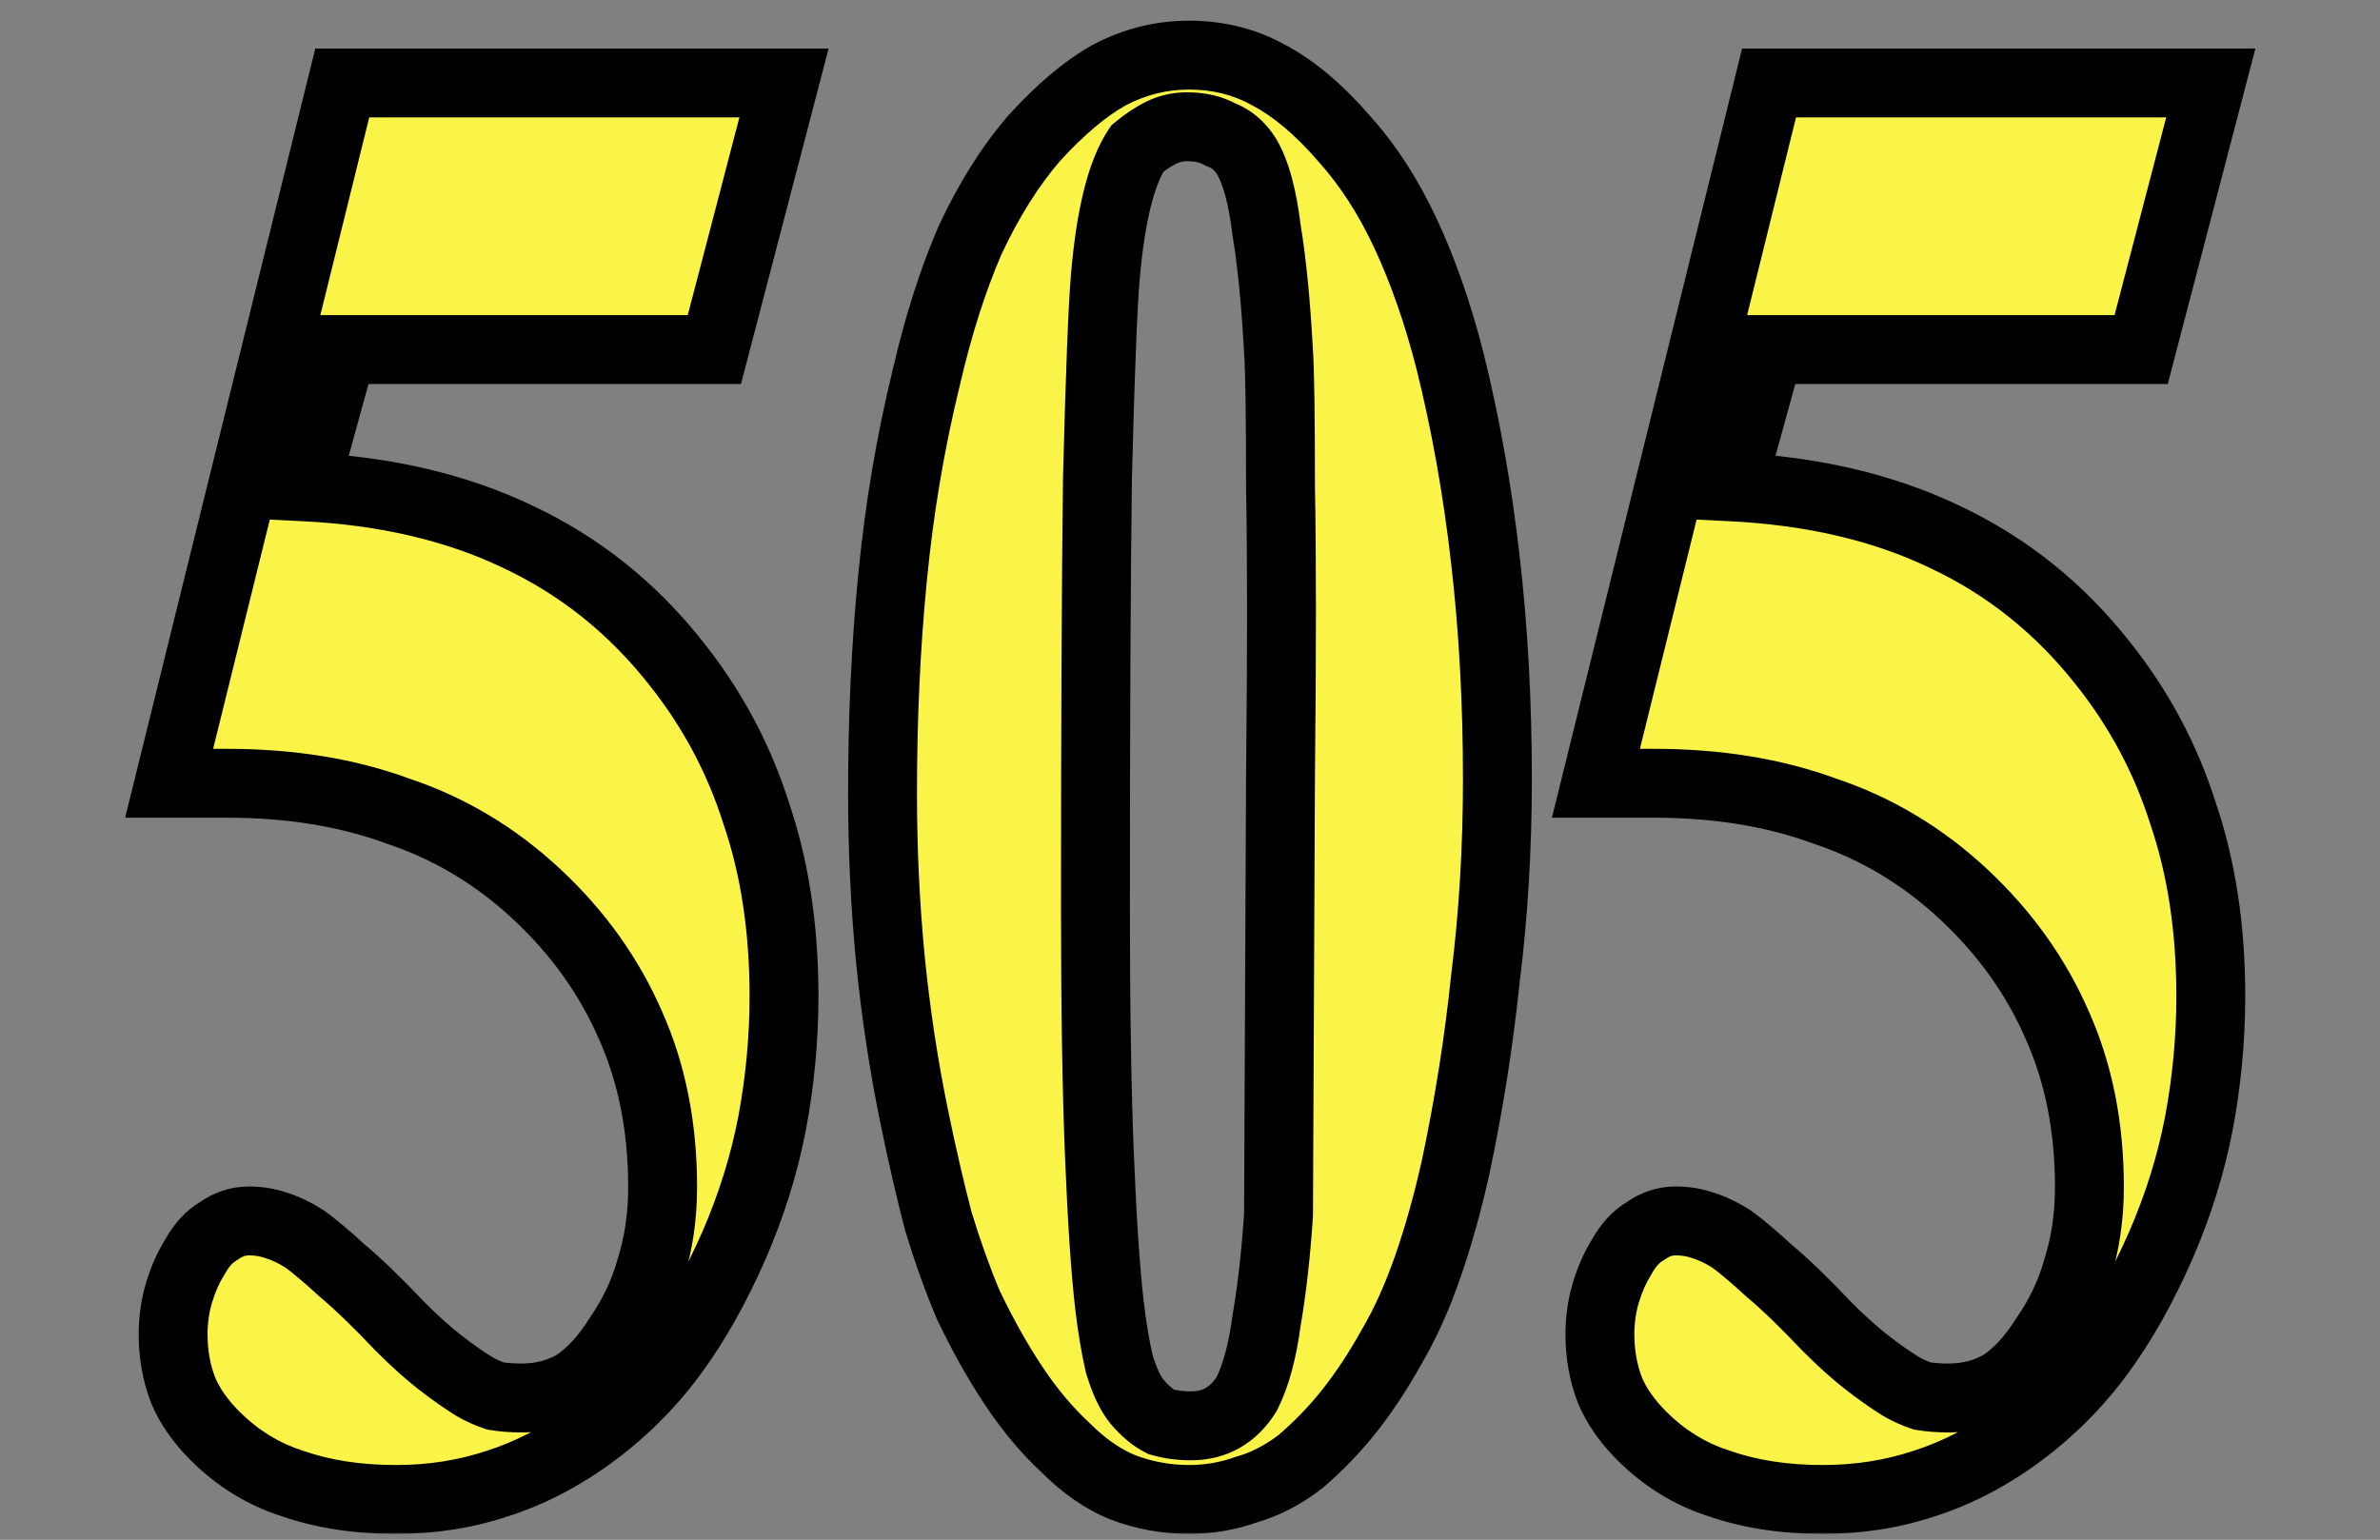 <svg width="802" height="519" viewBox="0 0 802 519" fill="none" xmlns="http://www.w3.org/2000/svg">
<rect x="0" y="0" width="802" height="519" fill="#808080" stroke="none"/>
<mask id="path-1-outside-1_2164_55805" maskUnits="userSpaceOnUse" x="42" y="6" width="719" height="511" fill="black">
<rect fill="white" x="42" y="6" width="719" height="511"/>
<path d="M115.332 27.967H264.191L240.722 117.819H115.332L102.592 164.085C129.86 165.426 153.776 171.014 174.339 180.849C195.349 190.683 213.23 204.988 227.982 223.763C240.051 238.962 248.992 255.725 254.803 274.053C261.061 292.381 264.191 312.944 264.191 335.742C264.191 350.047 262.85 364.352 260.167 378.656C257.485 392.514 253.239 406.148 247.427 419.559C241.169 433.864 234.24 446.157 226.641 456.438C219.041 466.72 210.101 475.66 199.819 483.26C189.538 490.859 178.809 496.447 167.634 500.023C156.905 503.599 145.506 505.387 133.436 505.387C120.473 505.387 108.85 503.599 98.569 500.023C88.734 496.894 80.017 491.53 72.418 483.93C67.501 479.013 63.924 473.872 61.689 468.508C59.454 462.697 58.337 456.438 58.337 449.733C58.337 444.816 59.007 440.122 60.348 435.652C61.689 431.182 63.477 427.158 65.712 423.582C67.948 419.559 70.63 416.653 73.759 414.865C76.888 412.63 80.241 411.513 83.817 411.513C86.946 411.513 89.852 411.96 92.534 412.854C95.663 413.748 99.016 415.312 102.592 417.547C105.721 419.783 109.968 423.359 115.332 428.276C120.696 432.746 127.178 439.005 134.777 447.051C139.695 451.968 144.165 455.991 148.188 459.121C152.211 462.25 156.011 464.932 159.587 467.167C161.822 468.508 164.281 469.626 166.963 470.52C169.645 470.967 172.551 471.19 175.68 471.19C182.385 471.19 188.42 469.626 193.784 466.496C199.149 462.92 204.066 457.556 208.536 450.404C213.453 443.251 217.03 435.652 219.265 427.605C221.947 419.112 223.288 409.948 223.288 400.114C223.288 379.998 219.712 361.893 212.559 345.8C205.407 329.26 194.902 314.509 181.044 301.545C167.187 288.581 151.541 279.194 134.107 273.383C117.12 267.124 97.898 263.995 76.441 263.995H56.995L115.332 27.967ZM504.588 262.654C504.588 285.899 503.247 308.25 500.564 329.707C498.329 351.165 494.977 372.398 490.506 393.408C487.824 405.478 484.695 416.653 481.119 426.935C477.543 437.216 473.52 446.157 469.049 453.756C464.579 461.803 459.885 468.955 454.968 475.213C450.051 481.472 444.463 487.283 438.205 492.647C432.393 497.118 426.359 500.247 420.1 502.035C413.842 504.27 407.36 505.387 400.655 505.387C393.055 505.387 385.68 504.046 378.527 501.364C371.822 498.682 365.34 494.212 359.082 487.954C352.823 482.142 347.012 475.213 341.648 467.167C336.284 459.121 331.143 449.957 326.226 439.675C322.649 431.182 319.297 421.794 316.167 411.513C313.485 401.231 310.803 389.609 308.121 376.645C304.545 359.211 301.863 341.554 300.075 323.673C298.287 305.345 297.393 286.57 297.393 267.348C297.393 241.867 298.51 217.728 300.745 194.93C302.98 171.685 306.78 149.11 312.144 127.206C316.167 109.772 321.085 94.35 326.896 80.939C333.154 67.528 340.307 56.129 348.353 46.742C357.294 36.907 365.787 29.755 373.833 25.285C382.327 20.815 391.267 18.579 400.655 18.579C410.489 18.579 419.43 20.815 427.476 25.285C435.97 29.755 444.463 36.907 452.957 46.742C461.003 55.682 467.932 66.411 473.743 78.927C479.554 91.444 484.472 105.525 488.495 121.171C493.859 142.628 497.882 165.203 500.564 188.895C503.247 212.14 504.588 236.727 504.588 262.654ZM431.499 261.313C431.946 220.187 431.946 187.778 431.499 164.085C431.499 139.946 431.276 124.747 430.829 118.489C429.935 101.949 428.594 88.315 426.806 77.587C425.465 66.411 423.23 58.141 420.1 52.777C417.865 49.2 414.96 46.742 411.383 45.401C408.254 43.613 404.455 42.719 399.984 42.719C396.855 42.719 393.949 43.389 391.267 44.73C388.585 46.071 385.903 47.859 383.221 50.095C380.539 54.118 378.304 59.706 376.516 66.858C374.728 74.01 373.386 82.727 372.492 93.009C371.598 103.29 370.704 126.088 369.81 161.403C369.363 196.718 369.14 244.997 369.14 306.239C369.14 339.765 369.587 367.481 370.481 389.385C371.375 411.289 372.492 428.053 373.833 439.675C374.728 447.274 375.845 453.98 377.186 459.791C378.974 465.602 380.986 469.849 383.221 472.531C385.903 475.66 388.585 477.896 391.267 479.237C394.397 480.131 397.749 480.578 401.325 480.578C405.349 480.578 408.925 479.684 412.054 477.896C415.183 476.107 417.865 473.425 420.1 469.849C423.23 463.591 425.465 455.321 426.806 445.039C428.594 434.758 429.935 422.912 430.829 409.501L431.499 261.313ZM596.126 27.967H744.985L721.516 117.819H596.126L583.386 164.085C610.654 165.426 634.57 171.014 655.133 180.849C676.143 190.683 694.024 204.988 708.776 223.763C720.846 238.962 729.786 255.725 735.597 274.053C741.856 292.381 744.985 312.944 744.985 335.742C744.985 350.047 743.644 364.352 740.962 378.656C738.279 392.514 734.033 406.148 728.221 419.559C721.963 433.864 715.034 446.157 707.435 456.438C699.835 466.72 690.895 475.66 680.613 483.26C670.332 490.859 659.603 496.447 648.428 500.023C637.699 503.599 626.3 505.387 614.231 505.387C601.267 505.387 589.644 503.599 579.363 500.023C569.528 496.894 560.811 491.53 553.212 483.93C548.295 479.013 544.718 473.872 542.483 468.508C540.248 462.697 539.131 456.438 539.131 449.733C539.131 444.816 539.801 440.122 541.142 435.652C542.483 431.182 544.271 427.158 546.507 423.582C548.742 419.559 551.424 416.653 554.553 414.865C557.682 412.63 561.035 411.513 564.611 411.513C567.74 411.513 570.646 411.96 573.328 412.854C576.457 413.748 579.81 415.312 583.386 417.547C586.515 419.783 590.762 423.359 596.126 428.276C601.49 432.746 607.972 439.005 615.572 447.051C620.489 451.968 624.959 455.991 628.982 459.121C633.006 462.25 636.805 464.932 640.381 467.167C642.617 468.508 645.075 469.626 647.757 470.52C650.439 470.967 653.345 471.19 656.474 471.19C663.18 471.19 669.214 469.626 674.579 466.496C679.943 462.92 684.86 457.556 689.33 450.404C694.248 443.251 697.824 435.652 700.059 427.605C702.741 419.112 704.082 409.948 704.082 400.114C704.082 379.998 700.506 361.893 693.354 345.8C686.201 329.26 675.696 314.509 661.839 301.545C647.981 288.581 632.335 279.194 614.901 273.383C597.914 267.124 578.692 263.995 557.235 263.995H537.79L596.126 27.967Z"/>
</mask>
<path d="M115.332 27.967H264.191L240.722 117.819H115.332L102.592 164.085C129.86 165.426 153.776 171.014 174.339 180.849C195.349 190.683 213.23 204.988 227.982 223.763C240.051 238.962 248.992 255.725 254.803 274.053C261.061 292.381 264.191 312.944 264.191 335.742C264.191 350.047 262.85 364.352 260.167 378.656C257.485 392.514 253.239 406.148 247.427 419.559C241.169 433.864 234.24 446.157 226.641 456.438C219.041 466.72 210.101 475.66 199.819 483.26C189.538 490.859 178.809 496.447 167.634 500.023C156.905 503.599 145.506 505.387 133.436 505.387C120.473 505.387 108.85 503.599 98.569 500.023C88.734 496.894 80.017 491.53 72.418 483.93C67.501 479.013 63.924 473.872 61.689 468.508C59.454 462.697 58.337 456.438 58.337 449.733C58.337 444.816 59.007 440.122 60.348 435.652C61.689 431.182 63.477 427.158 65.712 423.582C67.948 419.559 70.63 416.653 73.759 414.865C76.888 412.63 80.241 411.513 83.817 411.513C86.946 411.513 89.852 411.96 92.534 412.854C95.663 413.748 99.016 415.312 102.592 417.547C105.721 419.783 109.968 423.359 115.332 428.276C120.696 432.746 127.178 439.005 134.777 447.051C139.695 451.968 144.165 455.991 148.188 459.121C152.211 462.25 156.011 464.932 159.587 467.167C161.822 468.508 164.281 469.626 166.963 470.52C169.645 470.967 172.551 471.19 175.68 471.19C182.385 471.19 188.42 469.626 193.784 466.496C199.149 462.92 204.066 457.556 208.536 450.404C213.453 443.251 217.03 435.652 219.265 427.605C221.947 419.112 223.288 409.948 223.288 400.114C223.288 379.998 219.712 361.893 212.559 345.8C205.407 329.26 194.902 314.509 181.044 301.545C167.187 288.581 151.541 279.194 134.107 273.383C117.12 267.124 97.898 263.995 76.441 263.995H56.995L115.332 27.967ZM504.588 262.654C504.588 285.899 503.247 308.25 500.564 329.707C498.329 351.165 494.977 372.398 490.506 393.408C487.824 405.478 484.695 416.653 481.119 426.935C477.543 437.216 473.52 446.157 469.049 453.756C464.579 461.803 459.885 468.955 454.968 475.213C450.051 481.472 444.463 487.283 438.205 492.647C432.393 497.118 426.359 500.247 420.1 502.035C413.842 504.27 407.36 505.387 400.655 505.387C393.055 505.387 385.68 504.046 378.527 501.364C371.822 498.682 365.34 494.212 359.082 487.954C352.823 482.142 347.012 475.213 341.648 467.167C336.284 459.121 331.143 449.957 326.226 439.675C322.649 431.182 319.297 421.794 316.167 411.513C313.485 401.231 310.803 389.609 308.121 376.645C304.545 359.211 301.863 341.554 300.075 323.673C298.287 305.345 297.393 286.57 297.393 267.348C297.393 241.867 298.51 217.728 300.745 194.93C302.98 171.685 306.78 149.11 312.144 127.206C316.167 109.772 321.085 94.35 326.896 80.939C333.154 67.528 340.307 56.129 348.353 46.742C357.294 36.907 365.787 29.755 373.833 25.285C382.327 20.815 391.267 18.579 400.655 18.579C410.489 18.579 419.43 20.815 427.476 25.285C435.97 29.755 444.463 36.907 452.957 46.742C461.003 55.682 467.932 66.411 473.743 78.927C479.554 91.444 484.472 105.525 488.495 121.171C493.859 142.628 497.882 165.203 500.564 188.895C503.247 212.14 504.588 236.727 504.588 262.654ZM431.499 261.313C431.946 220.187 431.946 187.778 431.499 164.085C431.499 139.946 431.276 124.747 430.829 118.489C429.935 101.949 428.594 88.315 426.806 77.587C425.465 66.411 423.23 58.141 420.1 52.777C417.865 49.2 414.96 46.742 411.383 45.401C408.254 43.613 404.455 42.719 399.984 42.719C396.855 42.719 393.949 43.389 391.267 44.73C388.585 46.071 385.903 47.859 383.221 50.095C380.539 54.118 378.304 59.706 376.516 66.858C374.728 74.01 373.386 82.727 372.492 93.009C371.598 103.29 370.704 126.088 369.81 161.403C369.363 196.718 369.14 244.997 369.14 306.239C369.14 339.765 369.587 367.481 370.481 389.385C371.375 411.289 372.492 428.053 373.833 439.675C374.728 447.274 375.845 453.98 377.186 459.791C378.974 465.602 380.986 469.849 383.221 472.531C385.903 475.66 388.585 477.896 391.267 479.237C394.397 480.131 397.749 480.578 401.325 480.578C405.349 480.578 408.925 479.684 412.054 477.896C415.183 476.107 417.865 473.425 420.1 469.849C423.23 463.591 425.465 455.321 426.806 445.039C428.594 434.758 429.935 422.912 430.829 409.501L431.499 261.313ZM596.126 27.967H744.985L721.516 117.819H596.126L583.386 164.085C610.654 165.426 634.57 171.014 655.133 180.849C676.143 190.683 694.024 204.988 708.776 223.763C720.846 238.962 729.786 255.725 735.597 274.053C741.856 292.381 744.985 312.944 744.985 335.742C744.985 350.047 743.644 364.352 740.962 378.656C738.279 392.514 734.033 406.148 728.221 419.559C721.963 433.864 715.034 446.157 707.435 456.438C699.835 466.72 690.895 475.66 680.613 483.26C670.332 490.859 659.603 496.447 648.428 500.023C637.699 503.599 626.3 505.387 614.231 505.387C601.267 505.387 589.644 503.599 579.363 500.023C569.528 496.894 560.811 491.53 553.212 483.93C548.295 479.013 544.718 473.872 542.483 468.508C540.248 462.697 539.131 456.438 539.131 449.733C539.131 444.816 539.801 440.122 541.142 435.652C542.483 431.182 544.271 427.158 546.507 423.582C548.742 419.559 551.424 416.653 554.553 414.865C557.682 412.63 561.035 411.513 564.611 411.513C567.74 411.513 570.646 411.96 573.328 412.854C576.457 413.748 579.81 415.312 583.386 417.547C586.515 419.783 590.762 423.359 596.126 428.276C601.49 432.746 607.972 439.005 615.572 447.051C620.489 451.968 624.959 455.991 628.982 459.121C633.006 462.25 636.805 464.932 640.381 467.167C642.617 468.508 645.075 469.626 647.757 470.52C650.439 470.967 653.345 471.19 656.474 471.19C663.18 471.19 669.214 469.626 674.579 466.496C679.943 462.92 684.86 457.556 689.33 450.404C694.248 443.251 697.824 435.652 700.059 427.605C702.741 419.112 704.082 409.948 704.082 400.114C704.082 379.998 700.506 361.893 693.354 345.8C686.201 329.26 675.696 314.509 661.839 301.545C647.981 288.581 632.335 279.194 614.901 273.383C597.914 267.124 578.692 263.995 557.235 263.995H537.79L596.126 27.967Z" fill="#FBF448"/>
<path d="M115.332 27.967V16.36H106.245L104.064 25.182L115.332 27.967ZM264.191 27.967L275.421 30.9L279.219 16.36H264.191V27.967ZM240.722 117.819V129.425H249.687L251.952 120.752L240.722 117.819ZM115.332 117.819V106.212H106.489L104.142 114.737L115.332 117.819ZM102.592 164.085L91.401 161.004L87.556 174.967L102.022 175.678L102.592 164.085ZM174.339 180.849L169.331 191.32L169.375 191.341L169.418 191.361L174.339 180.849ZM227.982 223.763L218.855 230.934L218.874 230.958L218.892 230.981L227.982 223.763ZM254.803 274.053L243.739 277.561L243.778 277.683L243.819 277.804L254.803 274.053ZM260.167 378.656L271.563 380.862L271.569 380.829L271.575 380.795L260.167 378.656ZM247.427 419.559L258.061 424.211L258.069 424.193L258.077 424.174L247.427 419.559ZM226.641 456.438L235.975 463.338L235.975 463.337L226.641 456.438ZM199.819 483.26L192.92 473.926L199.819 483.26ZM167.634 500.023L164.096 488.969L164.03 488.99L163.963 489.012L167.634 500.023ZM98.569 500.023L102.382 489.061L102.235 489.01L102.088 488.963L98.569 500.023ZM72.418 483.93L80.625 475.723L80.625 475.723L72.418 483.93ZM61.689 468.508L50.856 472.675L50.913 472.824L50.975 472.972L61.689 468.508ZM65.712 423.582L75.555 429.734L75.713 429.48L75.859 429.219L65.712 423.582ZM73.759 414.865L79.517 424.943L80.027 424.652L80.505 424.31L73.759 414.865ZM92.534 412.854L88.863 423.865L89.103 423.945L89.345 424.014L92.534 412.854ZM102.592 417.547L109.338 408.103L109.047 407.895L108.743 407.705L102.592 417.547ZM115.332 428.276L107.489 436.832L107.691 437.017L107.901 437.193L115.332 428.276ZM134.777 447.051L126.339 455.021L126.453 455.141L126.57 455.258L134.777 447.051ZM148.188 459.121L155.314 449.959L155.314 449.959L148.188 459.121ZM159.587 467.167L153.436 477.01L153.525 477.066L153.616 477.12L159.587 467.167ZM166.963 470.52L163.293 481.531L164.157 481.819L165.055 481.969L166.963 470.52ZM193.784 466.496L199.633 476.522L199.933 476.347L200.223 476.154L193.784 466.496ZM208.536 450.404L198.972 443.828L198.828 444.037L198.694 444.252L208.536 450.404ZM219.265 427.605L208.197 424.11L208.136 424.304L208.081 424.499L219.265 427.605ZM212.559 345.8L201.906 350.407L201.929 350.461L201.953 350.514L212.559 345.8ZM181.044 301.545L188.974 293.069L188.974 293.069L181.044 301.545ZM134.107 273.383L130.094 284.274L130.264 284.336L130.436 284.394L134.107 273.383ZM56.995 263.995L45.728 261.21L42.17 275.602H56.995V263.995ZM115.332 39.574H264.191V16.36H115.332V39.574ZM252.96 25.034L229.492 114.885L251.952 120.752L275.421 30.9L252.96 25.034ZM240.722 106.212H115.332V129.425H240.722V106.212ZM104.142 114.737L91.401 161.004L113.782 167.167L126.522 120.9L104.142 114.737ZM102.022 175.678C128.049 176.958 150.404 182.268 169.331 191.32L179.347 170.378C157.148 159.761 131.671 153.895 103.162 152.493L102.022 175.678ZM169.418 191.361C188.735 200.403 205.191 213.543 218.855 230.934L237.108 216.592C221.269 196.433 201.963 180.964 179.26 170.337L169.418 191.361ZM218.892 230.981C230.092 245.084 238.359 260.593 243.739 277.561L265.867 270.545C259.625 250.858 250.011 232.839 237.071 216.545L218.892 230.981ZM243.819 277.804C249.599 294.732 252.584 313.999 252.584 335.742H275.798C275.798 311.889 272.524 290.03 265.787 270.302L243.819 277.804ZM252.584 335.742C252.584 349.317 251.311 362.906 248.759 376.517L271.575 380.795C274.388 365.798 275.798 350.777 275.798 335.742H252.584ZM248.772 376.451C246.256 389.452 242.265 402.28 236.777 414.944L258.077 424.174C264.212 410.017 268.715 395.576 271.563 380.862L248.772 376.451ZM236.793 414.907C230.81 428.584 224.292 440.089 217.307 449.539L235.975 463.337C244.189 452.225 251.528 439.143 258.061 424.211L236.793 414.907ZM217.307 449.539C210.393 458.893 202.274 467.013 192.92 473.926L206.718 492.594C217.928 484.308 227.689 474.547 235.975 463.338L217.307 449.539ZM192.92 473.926C183.567 480.839 173.961 485.812 164.096 488.969L171.171 511.078C183.657 507.082 195.509 500.879 206.718 492.594L192.92 473.926ZM163.963 489.012C154.495 492.168 144.343 493.781 133.436 493.781V516.994C146.669 516.994 159.315 515.031 171.304 511.034L163.963 489.012ZM133.436 493.781C121.53 493.781 111.228 492.138 102.382 489.061L94.755 510.986C106.472 515.061 119.416 516.994 133.436 516.994V493.781ZM102.088 488.963C94.096 486.42 86.968 482.066 80.625 475.723L64.21 492.138C73.066 500.993 83.373 507.368 95.049 511.084L102.088 488.963ZM80.625 475.723C76.573 471.671 73.953 467.762 72.403 464.044L50.975 472.972C53.896 479.982 58.428 486.355 64.21 492.138L80.625 475.723ZM72.522 464.341C70.837 459.959 69.943 455.124 69.943 449.733H46.73C46.73 457.753 48.071 465.435 50.856 472.675L72.522 464.341ZM69.943 449.733C69.943 445.885 70.466 442.319 71.466 438.987L49.231 432.317C47.548 437.926 46.73 443.747 46.73 449.733H69.943ZM71.466 438.987C72.54 435.404 73.923 432.345 75.555 429.734L55.87 417.431C53.031 421.972 50.838 426.959 49.231 432.317L71.466 438.987ZM75.859 429.219C77.345 426.543 78.674 425.425 79.517 424.943L68 404.788C62.586 407.882 58.55 412.575 55.566 417.945L75.859 429.219ZM80.505 424.31C81.822 423.369 82.845 423.12 83.817 423.12V399.906C77.636 399.906 71.954 401.891 67.012 405.42L80.505 424.31ZM83.817 423.12C85.831 423.12 87.484 423.405 88.863 423.865L96.204 401.842C92.219 400.514 88.061 399.906 83.817 399.906V423.12ZM89.345 424.014C91.174 424.537 93.529 425.57 96.44 427.39L108.743 407.705C104.503 405.054 100.152 402.959 95.722 401.693L89.345 424.014ZM95.845 426.992C98.391 428.811 102.224 432.006 107.489 436.832L123.175 419.72C117.711 414.712 113.051 410.755 109.338 408.103L95.845 426.992ZM107.901 437.193C112.769 441.249 118.896 447.14 126.339 455.021L143.216 439.081C135.46 430.869 128.624 424.244 122.762 419.359L107.901 437.193ZM126.57 455.258C131.714 460.403 136.551 464.774 141.062 468.283L155.314 449.959C151.779 447.209 147.675 443.534 142.985 438.844L126.57 455.258ZM141.062 468.283C145.336 471.607 149.463 474.527 153.436 477.01L165.739 457.324C162.559 455.337 159.086 452.893 155.314 449.959L141.062 468.283ZM153.616 477.12C156.635 478.932 159.874 480.392 163.293 481.531L170.634 459.508C168.688 458.86 167.01 458.085 165.559 457.214L153.616 477.12ZM165.055 481.969C168.453 482.535 172.005 482.797 175.68 482.797V459.583C173.097 459.583 170.837 459.398 168.871 459.071L165.055 481.969ZM175.68 482.797C184.271 482.797 192.353 480.769 199.633 476.522L187.936 456.471C184.488 458.482 180.5 459.583 175.68 459.583V482.797ZM200.223 476.154C207.311 471.428 213.293 464.693 218.379 456.555L198.694 444.252C194.839 450.419 190.986 454.412 187.346 456.839L200.223 476.154ZM218.101 456.979C223.717 448.81 227.856 440.045 230.448 430.712L208.081 424.499C206.204 431.259 203.19 437.692 198.972 443.828L218.101 456.979ZM230.333 431.101C233.407 421.365 234.895 411.011 234.895 400.114H211.681C211.681 408.885 210.487 416.859 208.197 424.11L230.333 431.101ZM234.895 400.114C234.895 378.604 231.065 358.86 223.166 341.086L201.953 350.514C208.358 364.926 211.681 381.391 211.681 400.114H234.895ZM223.213 341.193C215.395 323.113 203.933 307.063 188.974 293.069L173.115 310.021C185.872 321.955 195.42 335.408 201.906 350.407L223.213 341.193ZM188.974 293.069C173.936 279.002 156.849 268.729 137.777 262.371L130.436 284.394C146.233 289.659 160.437 298.161 173.115 310.021L188.974 293.069ZM138.119 262.491C119.634 255.681 99.019 252.388 76.441 252.388V275.602C96.776 275.602 114.606 278.568 130.094 284.274L138.119 262.491ZM76.441 252.388H56.995V275.602H76.441V252.388ZM68.263 266.78L126.6 30.752L104.064 25.182L45.728 261.21L68.263 266.78ZM500.564 329.707L489.047 328.268L489.032 328.386L489.02 328.505L500.564 329.707ZM490.506 393.408L501.837 395.926L501.848 395.875L501.859 395.824L490.506 393.408ZM481.119 426.935L492.082 430.748L492.082 430.748L481.119 426.935ZM469.049 453.756L459.045 447.871L458.973 447.995L458.903 448.12L469.049 453.756ZM454.968 475.213L445.841 468.042L454.968 475.213ZM438.205 492.647L445.282 501.847L445.525 501.66L445.758 501.46L438.205 492.647ZM420.1 502.035L416.912 490.875L416.55 490.978L416.197 491.104L420.1 502.035ZM378.527 501.364L374.217 512.141L374.334 512.188L374.452 512.232L378.527 501.364ZM359.082 487.954L367.289 479.746L367.137 479.594L366.98 479.448L359.082 487.954ZM341.648 467.167L331.99 473.605L331.99 473.605L341.648 467.167ZM326.226 439.675L315.528 444.179L315.635 444.434L315.755 444.683L326.226 439.675ZM316.167 411.513L304.936 414.442L304.995 414.669L305.063 414.892L316.167 411.513ZM308.121 376.645L296.751 378.977L296.753 378.987L296.755 378.996L308.121 376.645ZM300.075 323.673L288.523 324.8L288.524 324.814L288.525 324.828L300.075 323.673ZM300.745 194.93L312.297 196.062L312.298 196.052L312.299 196.041L300.745 194.93ZM312.144 127.206L323.418 129.967L323.436 129.892L323.454 129.816L312.144 127.206ZM326.896 80.939L316.378 76.031L316.31 76.177L316.246 76.324L326.896 80.939ZM348.353 46.742L339.765 38.934L339.651 39.06L339.541 39.188L348.353 46.742ZM373.833 25.285L368.428 15.014L368.311 15.075L368.197 15.139L373.833 25.285ZM427.476 25.285L421.839 35.431L421.954 35.495L422.07 35.556L427.476 25.285ZM452.957 46.742L444.172 54.328L444.25 54.418L444.329 54.507L452.957 46.742ZM488.495 121.171L499.755 118.356L499.746 118.318L499.736 118.281L488.495 121.171ZM500.564 188.895L489.031 190.201L489.033 190.213L489.034 190.226L500.564 188.895ZM431.499 261.313L419.893 261.187L419.893 261.224L419.893 261.26L431.499 261.313ZM431.499 164.085H419.893V164.195L419.895 164.304L431.499 164.085ZM430.829 118.489L419.239 119.116L419.244 119.216L419.251 119.316L430.829 118.489ZM426.806 77.587L415.281 78.969L415.313 79.233L415.357 79.495L426.806 77.587ZM420.1 52.777L430.126 46.928L430.037 46.775L429.943 46.625L420.1 52.777ZM411.383 45.401L405.625 55.478L406.435 55.941L407.308 56.269L411.383 45.401ZM383.221 50.095L375.79 41.178L374.497 42.256L373.563 43.656L383.221 50.095ZM376.516 66.858L365.255 64.043L365.255 64.043L376.516 66.858ZM369.81 161.403L358.207 161.11L358.205 161.183L358.204 161.256L369.81 161.403ZM370.481 389.385L382.078 388.912L370.481 389.385ZM373.833 439.675L362.303 441.006L362.305 441.018L362.306 441.031L373.833 439.675ZM377.186 459.791L365.876 462.401L365.97 462.807L366.093 463.205L377.186 459.791ZM383.221 472.531L374.304 479.962L374.356 480.024L374.408 480.085L383.221 472.531ZM391.267 479.237L386.077 489.618L387.041 490.101L388.079 490.397L391.267 479.237ZM412.054 477.896L417.813 487.973L417.813 487.973L412.054 477.896ZM420.1 469.849L429.943 476.001L430.235 475.533L430.482 475.04L420.1 469.849ZM426.806 445.039L415.37 443.051L415.328 443.294L415.296 443.538L426.806 445.039ZM430.829 409.501L442.41 410.273L442.434 409.914L442.436 409.554L430.829 409.501ZM492.981 262.654C492.981 285.453 491.665 307.322 489.047 328.268L512.082 331.147C514.828 309.178 516.195 286.345 516.195 262.654H492.981ZM489.02 328.505C486.827 349.556 483.538 370.385 479.154 390.993L501.859 395.824C506.415 374.411 509.832 352.773 512.109 330.91L489.02 328.505ZM479.176 390.89C476.578 402.579 473.567 413.317 470.156 423.122L492.082 430.748C495.824 419.99 499.07 408.377 501.837 395.926L479.176 390.89ZM470.156 423.122C466.775 432.843 463.051 441.061 459.045 447.871L479.054 459.641C483.988 451.253 488.311 441.59 492.082 430.748L470.156 423.122ZM458.903 448.12C454.686 455.71 450.325 462.336 445.841 468.042L464.095 482.384C469.445 475.575 474.472 467.896 479.196 459.393L458.903 448.12ZM445.841 468.042C441.41 473.683 436.353 478.947 430.651 483.835L445.758 501.46C452.573 495.619 458.692 489.261 464.095 482.384L445.841 468.042ZM431.128 483.447C426.331 487.137 421.595 489.536 416.912 490.875L423.289 513.195C431.122 510.957 438.456 507.098 445.282 501.847L431.128 483.447ZM416.197 491.104C411.203 492.888 406.042 493.781 400.655 493.781V516.994C408.678 516.994 416.481 515.652 424.004 512.966L416.197 491.104ZM400.655 493.781C394.455 493.781 388.459 492.692 382.603 490.496L374.452 512.232C382.9 515.4 391.656 516.994 400.655 516.994V493.781ZM382.838 490.588C377.882 488.605 372.68 485.137 367.289 479.746L350.874 496.161C358 503.287 365.762 508.759 374.217 512.141L382.838 490.588ZM366.98 479.448C361.468 474.33 356.231 468.117 351.305 460.729L331.99 473.605C337.793 482.31 344.179 489.955 351.184 496.459L366.98 479.448ZM351.305 460.729C346.294 453.211 341.417 444.538 336.696 434.667L315.755 444.683C320.868 455.375 326.273 465.03 331.99 473.605L351.305 460.729ZM336.923 435.171C333.524 427.1 330.303 418.094 327.272 408.133L305.063 414.892C308.29 425.494 311.774 435.264 315.528 444.179L336.923 435.171ZM327.399 408.583C324.777 398.533 322.139 387.108 319.487 374.293L296.755 378.996C299.468 392.109 302.194 403.93 304.936 414.442L327.399 408.583ZM319.491 374.313C315.996 357.272 313.373 340.007 311.624 322.518L288.525 324.828C290.353 343.1 293.094 361.15 296.751 378.977L319.491 374.313ZM311.627 322.546C309.877 304.608 308.999 286.21 308.999 267.348H285.786C285.786 286.93 286.696 306.081 288.523 324.8L311.627 322.546ZM308.999 267.348C308.999 242.204 310.102 218.445 312.297 196.062L289.194 193.797C286.918 217.011 285.786 241.531 285.786 267.348H308.999ZM312.299 196.041C314.482 173.332 318.191 151.31 323.418 129.967L300.871 124.445C295.369 146.911 291.478 170.038 289.192 193.819L312.299 196.041ZM323.454 129.816C327.352 112.923 332.069 98.193 337.546 85.554L316.246 76.324C310.1 90.506 304.983 106.622 300.835 124.596L323.454 129.816ZM337.414 85.847C343.311 73.21 349.924 62.744 357.166 54.296L339.541 39.188C330.689 49.515 322.997 61.846 316.378 76.031L337.414 85.847ZM356.942 54.55C365.376 45.272 372.901 39.081 379.47 35.431L368.197 15.139C358.674 20.429 349.212 28.543 339.765 38.934L356.942 54.55ZM379.239 35.556C386.105 31.943 393.194 30.186 400.655 30.186V6.973C389.34 6.973 378.549 9.687 368.428 15.014L379.239 35.556ZM400.655 30.186C408.656 30.186 415.635 31.984 421.839 35.431L433.113 15.139C423.225 9.645 412.323 6.973 400.655 6.973V30.186ZM422.07 35.556C428.913 39.157 436.312 45.228 444.172 54.328L461.741 39.155C452.614 28.587 443.026 20.353 432.882 15.014L422.07 35.556ZM444.329 54.507C451.498 62.472 457.821 72.196 463.216 83.815L484.271 74.04C478.043 60.626 470.508 48.892 461.584 38.977L444.329 54.507ZM463.216 83.815C468.683 95.592 473.378 108.989 477.254 124.062L499.736 118.281C495.565 102.062 490.426 87.297 484.271 74.04L463.216 83.815ZM477.235 123.986C482.465 144.91 486.402 166.978 489.031 190.201L512.098 187.59C509.362 163.428 505.253 140.347 499.755 118.356L477.235 123.986ZM489.034 190.226C491.66 212.985 492.981 237.124 492.981 262.654H516.195C516.195 236.329 514.833 211.296 512.095 187.565L489.034 190.226ZM443.106 261.439C443.553 220.268 443.554 187.727 443.104 163.866L419.895 164.304C420.338 187.828 420.34 220.105 419.893 261.187L443.106 261.439ZM443.106 164.085C443.106 140.09 442.889 124.424 442.406 117.662L419.251 119.316C419.663 125.071 419.893 139.802 419.893 164.085H443.106ZM442.419 117.863C441.512 101.09 440.14 86.989 438.255 75.678L415.357 79.495C417.048 89.641 418.357 102.808 419.239 119.116L442.419 117.863ZM438.33 76.204C436.929 64.526 434.462 54.361 430.126 46.928L410.075 58.625C411.997 61.921 414.001 68.296 415.281 78.969L438.33 76.204ZM429.943 46.625C426.505 41.124 421.674 36.864 415.459 34.533L407.308 56.269C408.245 56.62 409.226 57.277 410.258 58.928L429.943 46.625ZM417.142 35.323C411.884 32.319 405.994 31.112 399.984 31.112V54.325C402.915 54.325 404.624 54.907 405.625 55.478L417.142 35.323ZM399.984 31.112C395.134 31.112 390.441 32.166 386.077 34.349L396.458 55.112C397.458 54.612 398.576 54.325 399.984 54.325V31.112ZM386.077 34.349C382.476 36.149 379.051 38.461 375.79 41.178L390.652 59.011C392.755 57.258 394.695 55.993 396.458 55.112L386.077 34.349ZM373.563 43.656C369.862 49.208 367.215 56.205 365.255 64.043L387.776 69.673C389.393 63.206 391.215 59.028 392.878 56.533L373.563 43.656ZM365.255 64.043C363.273 71.972 361.857 81.333 360.929 92.003L384.056 94.014C384.916 84.122 386.182 76.049 387.776 69.673L365.255 64.043ZM360.929 92.003C359.998 102.71 359.099 125.889 358.207 161.11L381.413 161.697C382.31 126.288 383.199 103.871 384.056 94.014L360.929 92.003ZM358.204 161.256C357.756 196.643 357.533 244.977 357.533 306.239H380.747C380.747 245.016 380.97 196.793 381.416 161.55L358.204 161.256ZM357.533 306.239C357.533 339.85 357.981 367.737 358.884 389.858L382.078 388.912C381.193 367.224 380.747 339.681 380.747 306.239H357.533ZM358.884 389.858C359.781 411.848 360.912 428.951 362.303 441.006L385.364 438.345C384.073 427.154 382.969 410.73 382.078 388.912L358.884 389.858ZM362.306 441.031C363.237 448.941 364.418 456.08 365.876 462.401L388.496 457.181C387.272 451.88 386.218 445.608 385.361 438.319L362.306 441.031ZM366.093 463.205C368.047 469.557 370.611 475.53 374.304 479.962L392.138 465.101C391.361 464.169 389.901 461.647 388.28 456.378L366.093 463.205ZM374.408 480.085C377.744 483.977 381.597 487.378 386.077 489.618L396.458 468.855C395.574 468.413 394.062 467.344 392.034 464.978L374.408 480.085ZM388.079 490.397C392.342 491.615 396.776 492.185 401.325 492.185V468.971C398.722 468.971 396.451 468.646 394.456 468.076L388.079 490.397ZM401.325 492.185C407.128 492.185 412.732 490.876 417.813 487.973L406.295 467.818C405.117 468.491 403.569 468.971 401.325 468.971V492.185ZM417.813 487.973C422.869 485.084 426.865 480.925 429.943 476.001L410.258 463.698C408.865 465.925 407.497 467.131 406.295 467.818L417.813 487.973ZM430.482 475.04C434.397 467.209 436.879 457.548 438.315 446.541L415.296 443.538C414.05 453.094 412.062 459.973 409.719 464.658L430.482 475.04ZM438.241 447.028C440.116 436.249 441.496 423.982 442.41 410.273L419.248 408.729C418.374 421.841 417.072 433.267 415.37 443.051L438.241 447.028ZM442.436 409.554L443.106 261.365L419.893 261.26L419.222 409.449L442.436 409.554ZM596.126 27.967V16.36H587.039L584.858 25.182L596.126 27.967ZM744.985 27.967L756.215 30.9L760.013 16.36H744.985V27.967ZM721.516 117.819V129.425H730.481L732.746 120.752L721.516 117.819ZM596.126 117.819V106.212H587.283L584.936 114.737L596.126 117.819ZM583.386 164.085L572.196 161.004L568.351 174.967L582.816 175.678L583.386 164.085ZM655.133 180.849L650.125 191.32L650.169 191.341L650.213 191.361L655.133 180.849ZM708.776 223.763L699.649 230.934L699.668 230.958L699.686 230.981L708.776 223.763ZM735.597 274.053L724.533 277.561L724.572 277.683L724.613 277.804L735.597 274.053ZM740.962 378.656L752.357 380.862L752.363 380.829L752.37 380.795L740.962 378.656ZM728.221 419.559L738.855 424.211L738.863 424.193L738.871 424.174L728.221 419.559ZM707.435 456.438L716.769 463.338L716.769 463.337L707.435 456.438ZM680.613 483.26L673.714 473.926L680.613 483.26ZM648.428 500.023L644.89 488.969L644.824 488.99L644.757 489.012L648.428 500.023ZM579.363 500.023L583.176 489.061L583.03 489.01L582.882 488.963L579.363 500.023ZM553.212 483.93L561.419 475.723L561.419 475.723L553.212 483.93ZM542.483 468.508L531.65 472.675L531.708 472.824L531.769 472.972L542.483 468.508ZM546.507 423.582L556.349 429.734L556.508 429.48L556.653 429.219L546.507 423.582ZM554.553 414.865L560.312 424.943L560.821 424.652L561.299 424.31L554.553 414.865ZM573.328 412.854L569.658 423.865L569.897 423.945L570.139 424.014L573.328 412.854ZM583.386 417.547L590.132 408.103L589.841 407.895L589.538 407.705L583.386 417.547ZM596.126 428.276L588.283 436.832L588.485 437.017L588.696 437.193L596.126 428.276ZM615.572 447.051L607.133 455.021L607.247 455.141L607.364 455.258L615.572 447.051ZM628.982 459.121L636.108 449.959L636.108 449.959L628.982 459.121ZM640.381 467.167L634.23 477.01L634.319 477.066L634.41 477.12L640.381 467.167ZM647.757 470.52L644.087 481.531L644.951 481.819L645.849 481.969L647.757 470.52ZM674.579 466.496L680.427 476.522L680.728 476.347L681.017 476.154L674.579 466.496ZM689.33 450.404L679.766 443.828L679.622 444.037L679.488 444.252L689.33 450.404ZM700.059 427.605L688.991 424.11L688.93 424.304L688.876 424.499L700.059 427.605ZM693.354 345.8L682.7 350.407L682.723 350.461L682.747 350.514L693.354 345.8ZM661.839 301.545L669.768 293.069L669.768 293.069L661.839 301.545ZM614.901 273.383L610.889 284.274L611.059 284.336L611.231 284.394L614.901 273.383ZM537.79 263.995L526.522 261.21L522.965 275.602H537.79V263.995ZM596.126 39.574H744.985V16.36H596.126V39.574ZM733.755 25.034L710.286 114.885L732.746 120.752L756.215 30.9L733.755 25.034ZM721.516 106.212H596.126V129.425H721.516V106.212ZM584.936 114.737L572.196 161.004L594.576 167.167L607.317 120.9L584.936 114.737ZM582.816 175.678C608.843 176.958 631.198 182.268 650.125 191.32L660.141 170.378C637.942 159.761 612.465 153.895 583.956 152.493L582.816 175.678ZM650.213 191.361C669.53 200.403 685.985 213.543 699.649 230.934L717.903 216.592C702.063 196.433 682.757 180.964 660.054 170.337L650.213 191.361ZM699.686 230.981C710.886 245.084 719.153 260.593 724.533 277.561L746.661 270.545C740.419 250.858 730.805 232.839 717.865 216.545L699.686 230.981ZM724.613 277.804C730.393 294.732 733.378 313.999 733.378 335.742H756.592C756.592 311.889 753.318 290.03 746.581 270.302L724.613 277.804ZM733.378 335.742C733.378 349.317 732.106 362.906 729.553 376.517L752.37 380.795C755.182 365.798 756.592 350.777 756.592 335.742H733.378ZM729.566 376.451C727.05 389.452 723.059 402.28 717.571 414.944L738.871 424.174C745.006 410.017 749.509 395.576 752.357 380.862L729.566 376.451ZM717.588 414.907C711.604 428.584 705.086 440.089 698.101 449.539L716.769 463.337C724.983 452.225 732.322 439.143 738.855 424.211L717.588 414.907ZM698.101 449.539C691.188 458.893 683.068 467.013 673.714 473.926L687.513 492.594C698.722 484.308 708.483 474.547 716.769 463.338L698.101 449.539ZM673.714 473.926C664.361 480.839 654.756 485.812 644.89 488.969L651.965 511.078C664.451 507.082 676.303 500.879 687.513 492.594L673.714 473.926ZM644.757 489.012C635.29 492.168 625.137 493.781 614.231 493.781V516.994C627.464 516.994 640.109 515.031 652.098 511.034L644.757 489.012ZM614.231 493.781C602.324 493.781 592.023 492.138 583.176 489.061L575.55 510.986C587.266 515.061 600.21 516.994 614.231 516.994V493.781ZM582.882 488.963C574.89 486.42 567.763 482.066 561.419 475.723L545.005 492.138C553.86 500.993 564.167 507.368 575.844 511.084L582.882 488.963ZM561.419 475.723C557.368 471.671 554.747 467.762 553.197 464.044L531.769 472.972C534.69 479.982 539.222 486.355 545.005 492.138L561.419 475.723ZM553.317 464.341C551.631 459.959 550.738 455.124 550.738 449.733H527.524C527.524 457.753 528.865 465.435 531.65 472.675L553.317 464.341ZM550.738 449.733C550.738 445.885 551.26 442.319 552.26 438.987L530.025 432.317C528.342 437.926 527.524 443.747 527.524 449.733H550.738ZM552.26 438.987C553.335 435.404 554.718 432.345 556.349 429.734L536.664 417.431C533.825 421.972 531.632 426.959 530.025 432.317L552.26 438.987ZM556.653 429.219C558.139 426.543 559.468 425.425 560.312 424.943L548.794 404.788C543.38 407.882 539.344 412.575 536.36 417.945L556.653 429.219ZM561.299 424.31C562.617 423.369 563.639 423.12 564.611 423.12V399.906C558.43 399.906 552.748 401.891 547.807 405.42L561.299 424.31ZM564.611 423.12C566.625 423.12 568.278 423.405 569.658 423.865L576.998 401.842C573.013 400.514 568.855 399.906 564.611 399.906V423.12ZM570.139 424.014C571.968 424.537 574.323 425.57 577.234 427.39L589.538 407.705C585.297 405.054 580.946 402.959 576.517 401.693L570.139 424.014ZM576.64 426.992C579.185 428.811 583.018 432.006 588.283 436.832L603.969 419.72C598.506 414.712 593.845 410.755 590.132 408.103L576.64 426.992ZM588.696 437.193C593.563 441.249 599.691 447.14 607.133 455.021L624.01 439.081C616.254 430.869 609.418 424.244 603.557 419.359L588.696 437.193ZM607.364 455.258C612.509 460.403 617.345 464.774 621.856 468.283L636.108 449.959C632.573 447.209 628.469 443.534 623.779 438.844L607.364 455.258ZM621.856 468.283C626.13 471.607 630.257 474.527 634.23 477.01L646.533 457.324C643.354 455.337 639.881 452.893 636.108 449.959L621.856 468.283ZM634.41 477.12C637.429 478.932 640.668 480.392 644.087 481.531L651.428 459.508C649.482 458.86 647.804 458.085 646.353 457.214L634.41 477.12ZM645.849 481.969C649.248 482.535 652.799 482.797 656.474 482.797V459.583C653.891 459.583 651.631 459.398 649.665 459.071L645.849 481.969ZM656.474 482.797C665.065 482.797 673.147 480.769 680.427 476.522L668.73 456.471C665.282 458.482 661.294 459.583 656.474 459.583V482.797ZM681.017 476.154C688.105 471.428 694.087 464.693 699.173 456.555L679.488 444.252C675.633 450.419 671.781 454.412 668.14 456.839L681.017 476.154ZM698.895 456.979C704.511 448.81 708.65 440.045 711.242 430.712L688.876 424.499C686.998 431.259 683.984 437.692 679.766 443.828L698.895 456.979ZM711.127 431.101C714.201 421.365 715.689 411.011 715.689 400.114H692.475C692.475 408.885 691.281 416.859 688.991 424.11L711.127 431.101ZM715.689 400.114C715.689 378.604 711.86 358.86 703.96 341.086L682.747 350.514C689.152 364.926 692.475 381.391 692.475 400.114H715.689ZM704.007 341.193C696.189 323.113 684.727 307.063 669.768 293.069L653.909 310.021C666.666 321.955 676.214 335.408 682.7 350.407L704.007 341.193ZM669.768 293.069C654.73 279.002 637.643 268.729 618.572 262.371L611.231 284.394C627.027 289.659 641.231 298.161 653.909 310.021L669.768 293.069ZM618.914 262.491C600.428 255.681 579.814 252.388 557.235 252.388V275.602C577.571 275.602 595.4 278.568 610.889 284.274L618.914 262.491ZM557.235 252.388H537.79V275.602H557.235V252.388ZM549.057 266.78L607.394 30.752L584.858 25.182L526.522 261.21L549.057 266.78Z" fill="black" mask="url(#path-1-outside-1_2164_55805)"/>
</svg>
